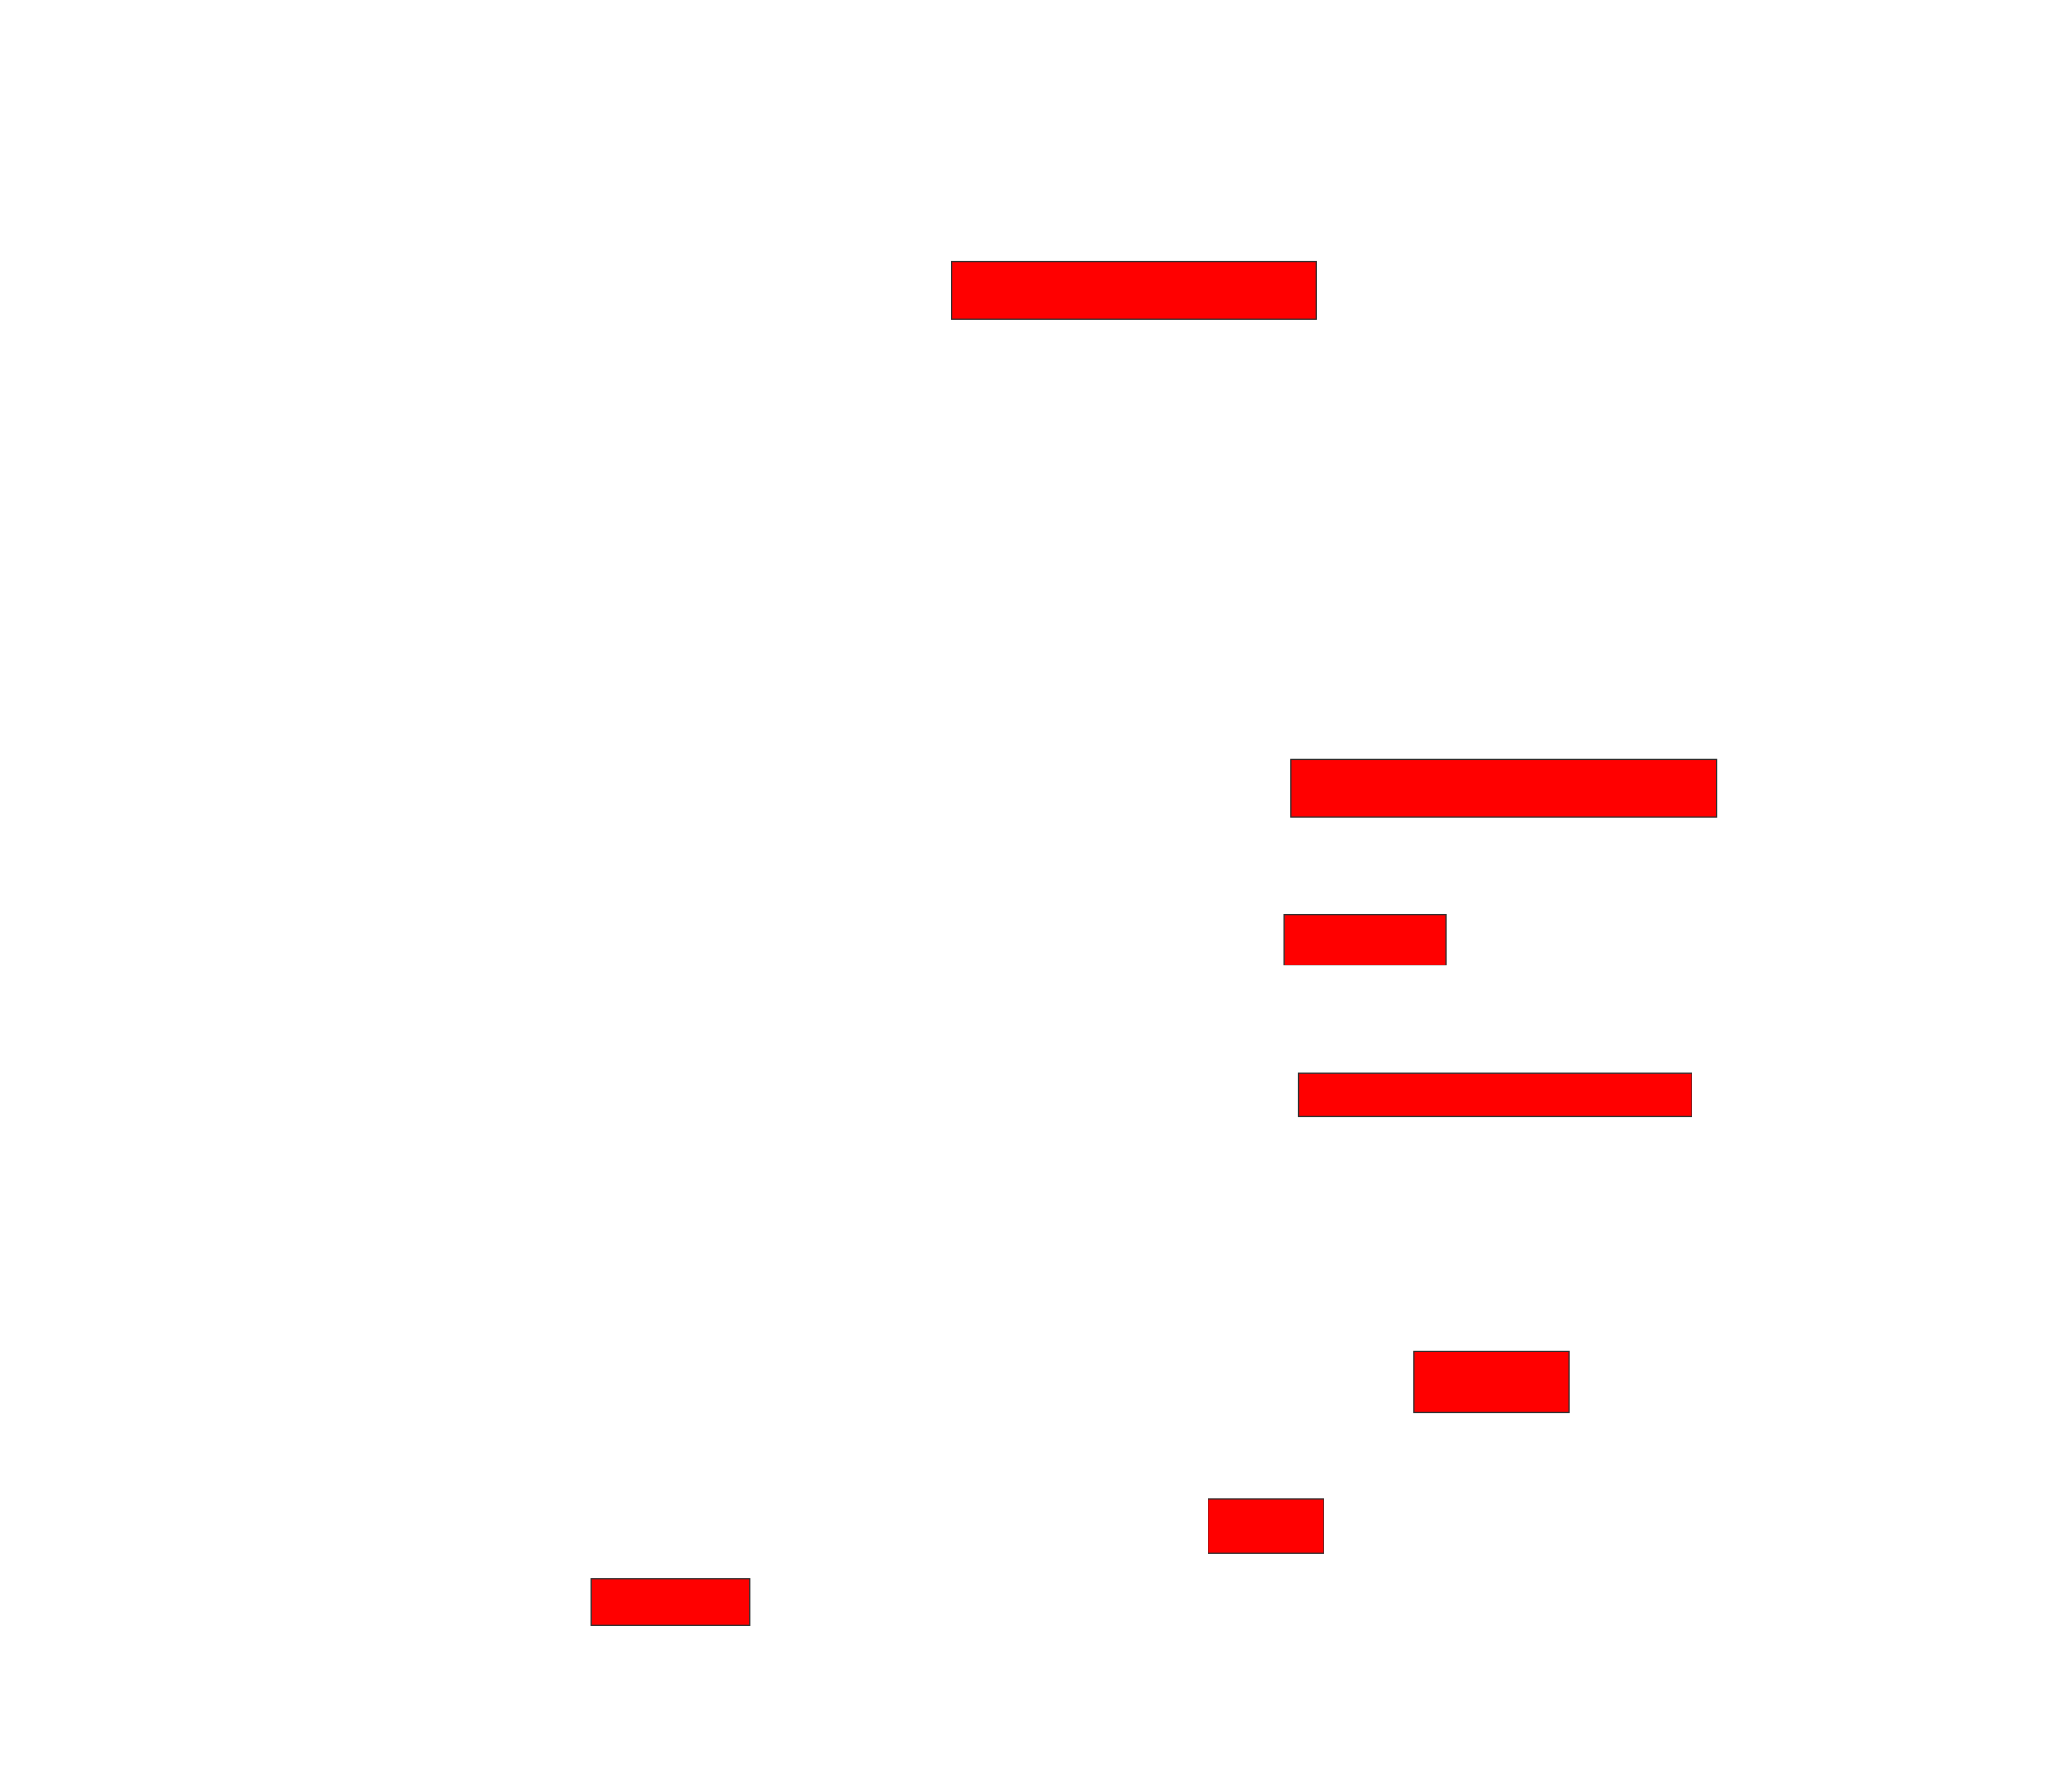 <svg xmlns="http://www.w3.org/2000/svg" width="1980" height="1688">
 <!-- Created with Image Occlusion Enhanced -->
 <g>
  <title>Labels</title>
 </g>
 <g>
  <title>Masks</title>
  <rect id="088cf8b51cd041f8b30a202997bd54aa-oa-1" height="55.172" width="348.276" y="249.931" x="909.655" stroke="#2D2D2D" fill="#ff0000"/>
  <rect id="088cf8b51cd041f8b30a202997bd54aa-oa-2" height="55.172" width="406.897" y="725.793" x="1233.793" stroke="#2D2D2D" fill="#ff0000"/>
  <rect id="088cf8b51cd041f8b30a202997bd54aa-oa-3" height="48.276" width="155.172" y="874.069" x="1226.896" stroke="#2D2D2D" fill="#ff0000"/>
  <rect id="088cf8b51cd041f8b30a202997bd54aa-oa-4" height="41.379" width="375.862" y="1025.793" x="1240.69" stroke="#2D2D2D" fill="#ff0000"/>
  <rect id="088cf8b51cd041f8b30a202997bd54aa-oa-5" height="51.724" width="110.345" y="1432.69" x="1154.483" stroke="#2D2D2D" fill="#ff0000"/>
  <rect id="088cf8b51cd041f8b30a202997bd54aa-oa-6" height="44.828" width="151.724" y="1508.552" x="564.828" stroke="#2D2D2D" fill="#ff0000"/>
  <rect id="088cf8b51cd041f8b30a202997bd54aa-oa-7" height="58.621" width="148.276" y="1291.31" x="1351.034" stroke="#2D2D2D" fill="#ff0000"/>
 </g>
</svg>